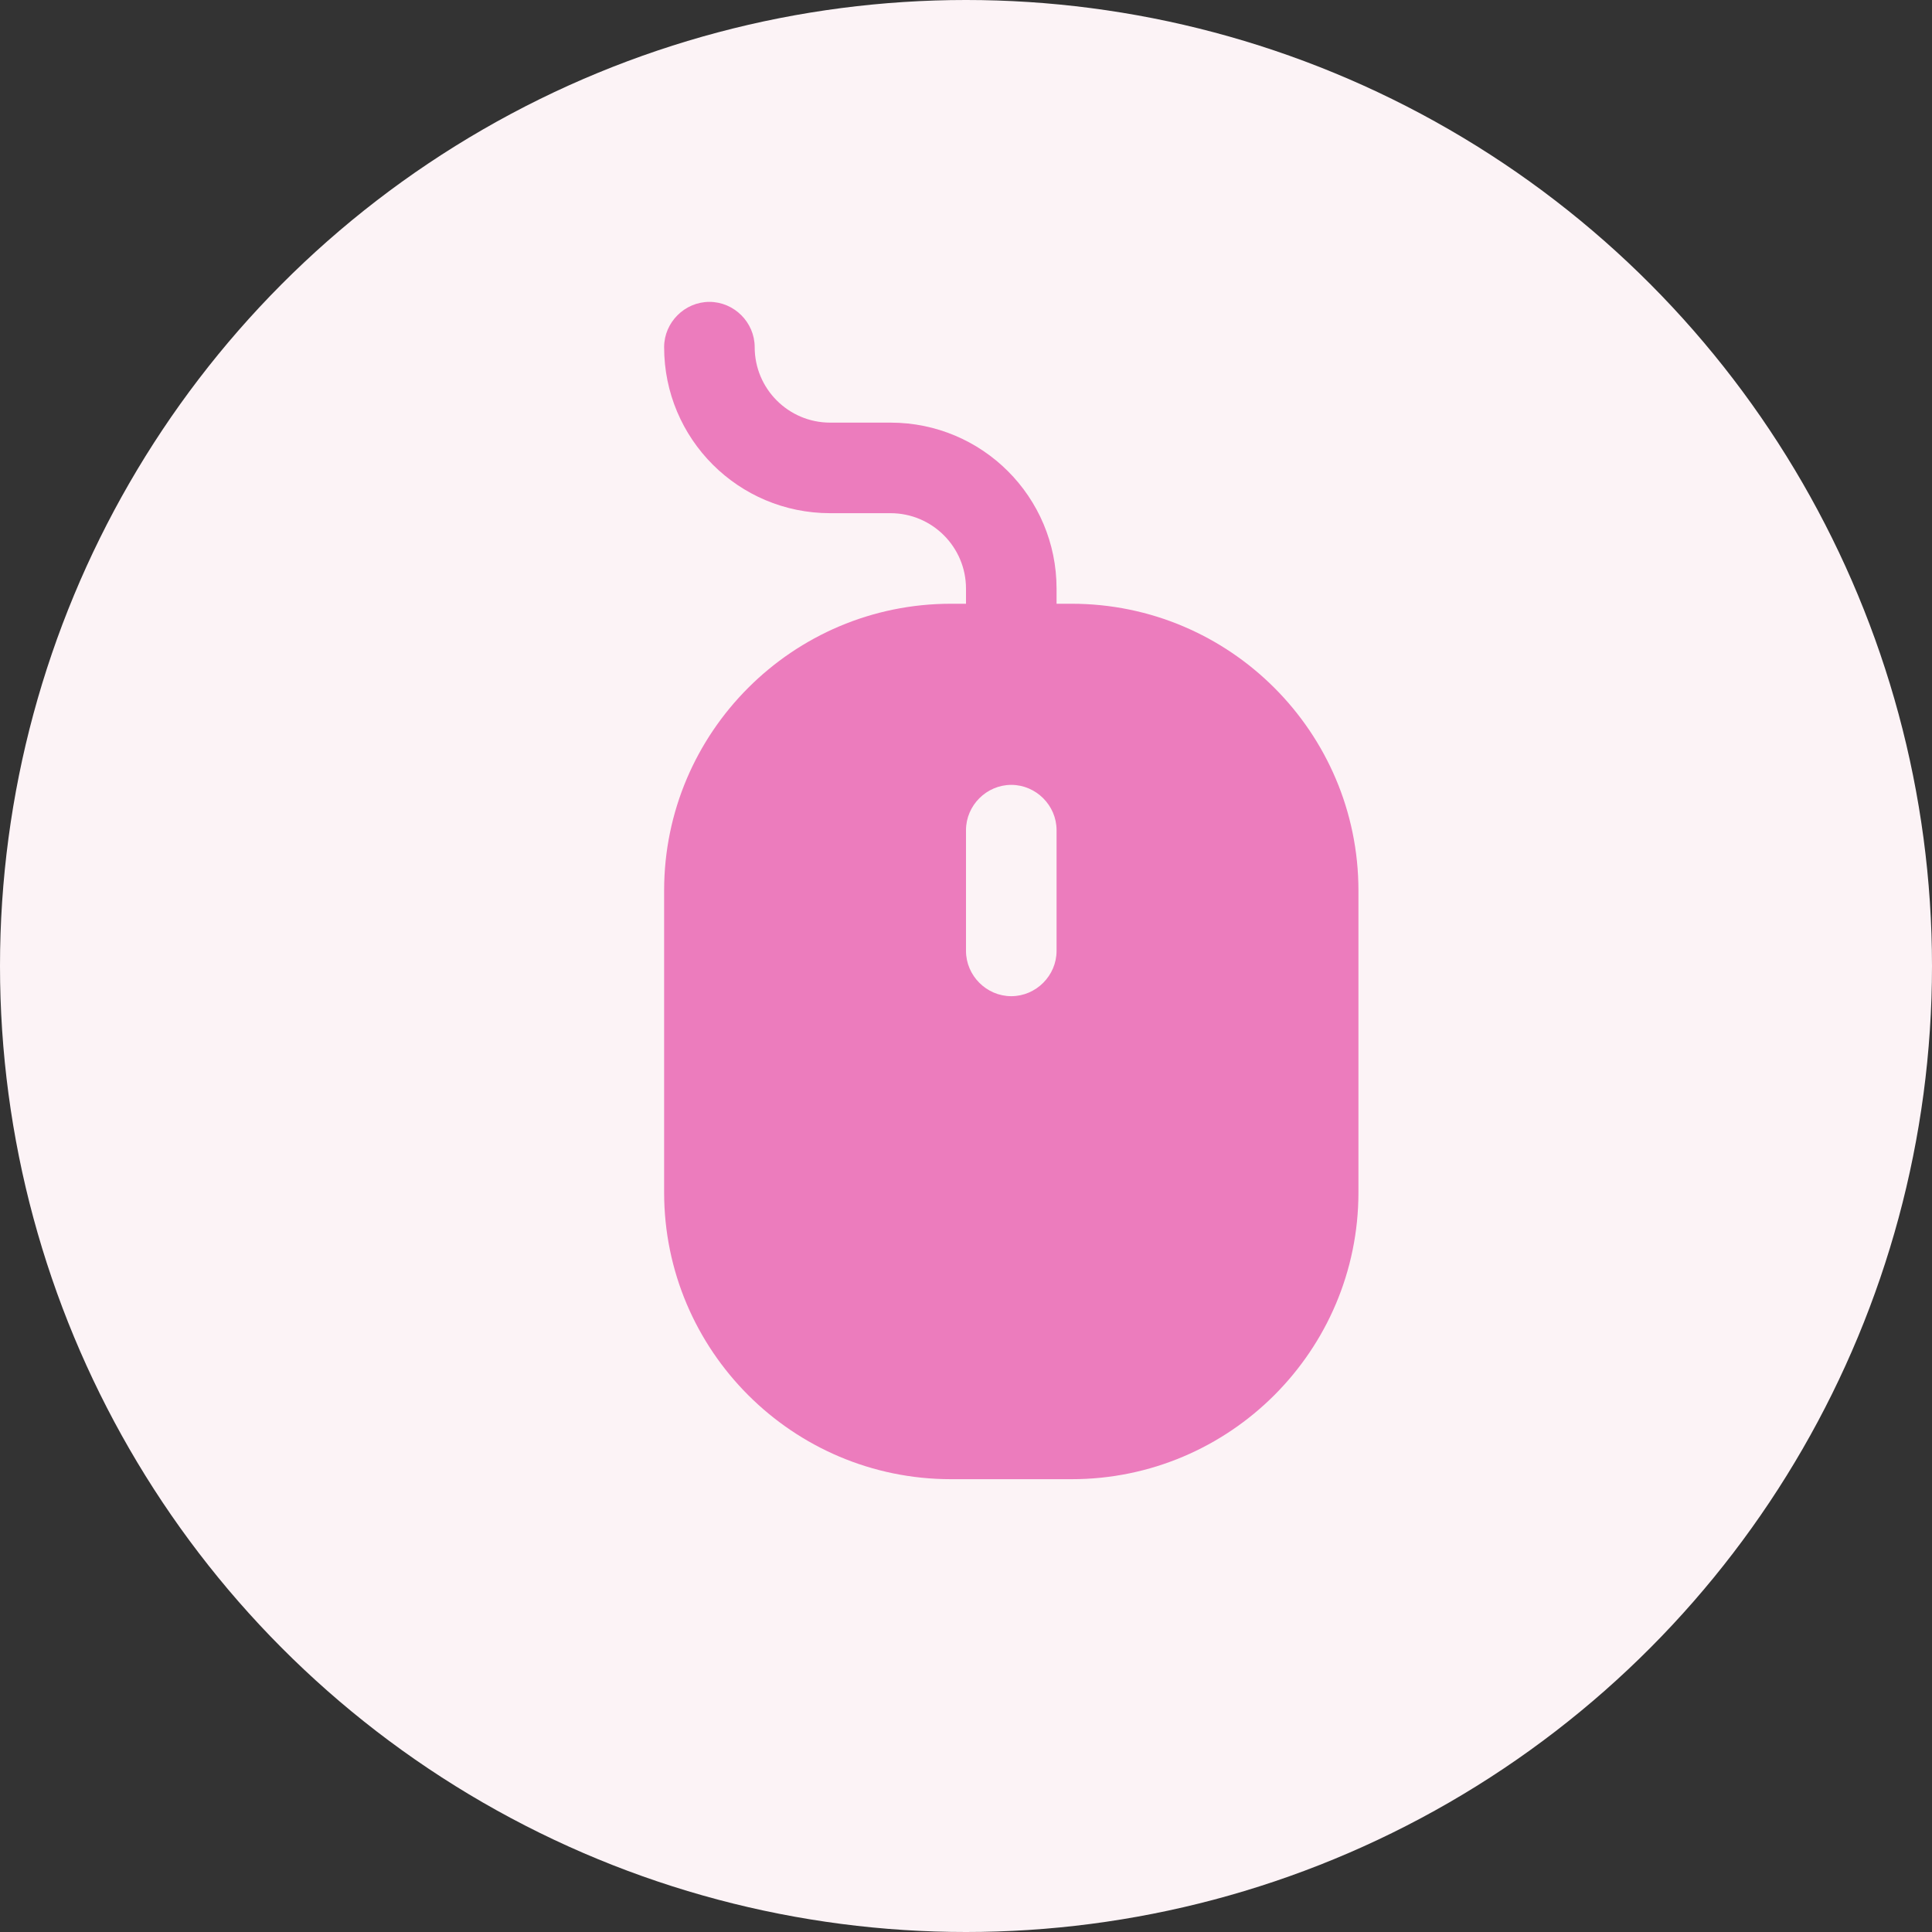 <svg width="32" height="32" viewBox="0 0 32 32" fill="none" xmlns="http://www.w3.org/2000/svg">
<rect x="0" y="0" width="32" height="32" fill="#333333" stroke="none"/>
<circle cx="16" cy="16" r="16" fill="#FCF3F6"/>
<path d="M17.75 10H17.5V9.75C17.5 8.23 16.27 7 14.75 7H13.75C13.06 7 12.5 6.44 12.5 5.75C12.5 5.34 12.16 5 11.75 5C11.34 5 11 5.34 11 5.75C11 7.27 12.23 8.5 13.75 8.5H14.75C15.44 8.5 16 9.06 16 9.75V10H15.75C13.13 10 11 12.13 11 14.75V19.75C11 22.37 13.13 24.5 15.75 24.5H17.75C20.37 24.5 22.5 22.37 22.5 19.75V14.75C22.5 12.13 20.37 10 17.75 10ZM17.5 15.75C17.5 16.16 17.16 16.5 16.75 16.5C16.34 16.5 16 16.16 16 15.75V13.75C16 13.34 16.34 13 16.75 13C17.16 13 17.5 13.34 17.5 13.75V15.75Z" fill="#EC7CBD"/>
</svg>
